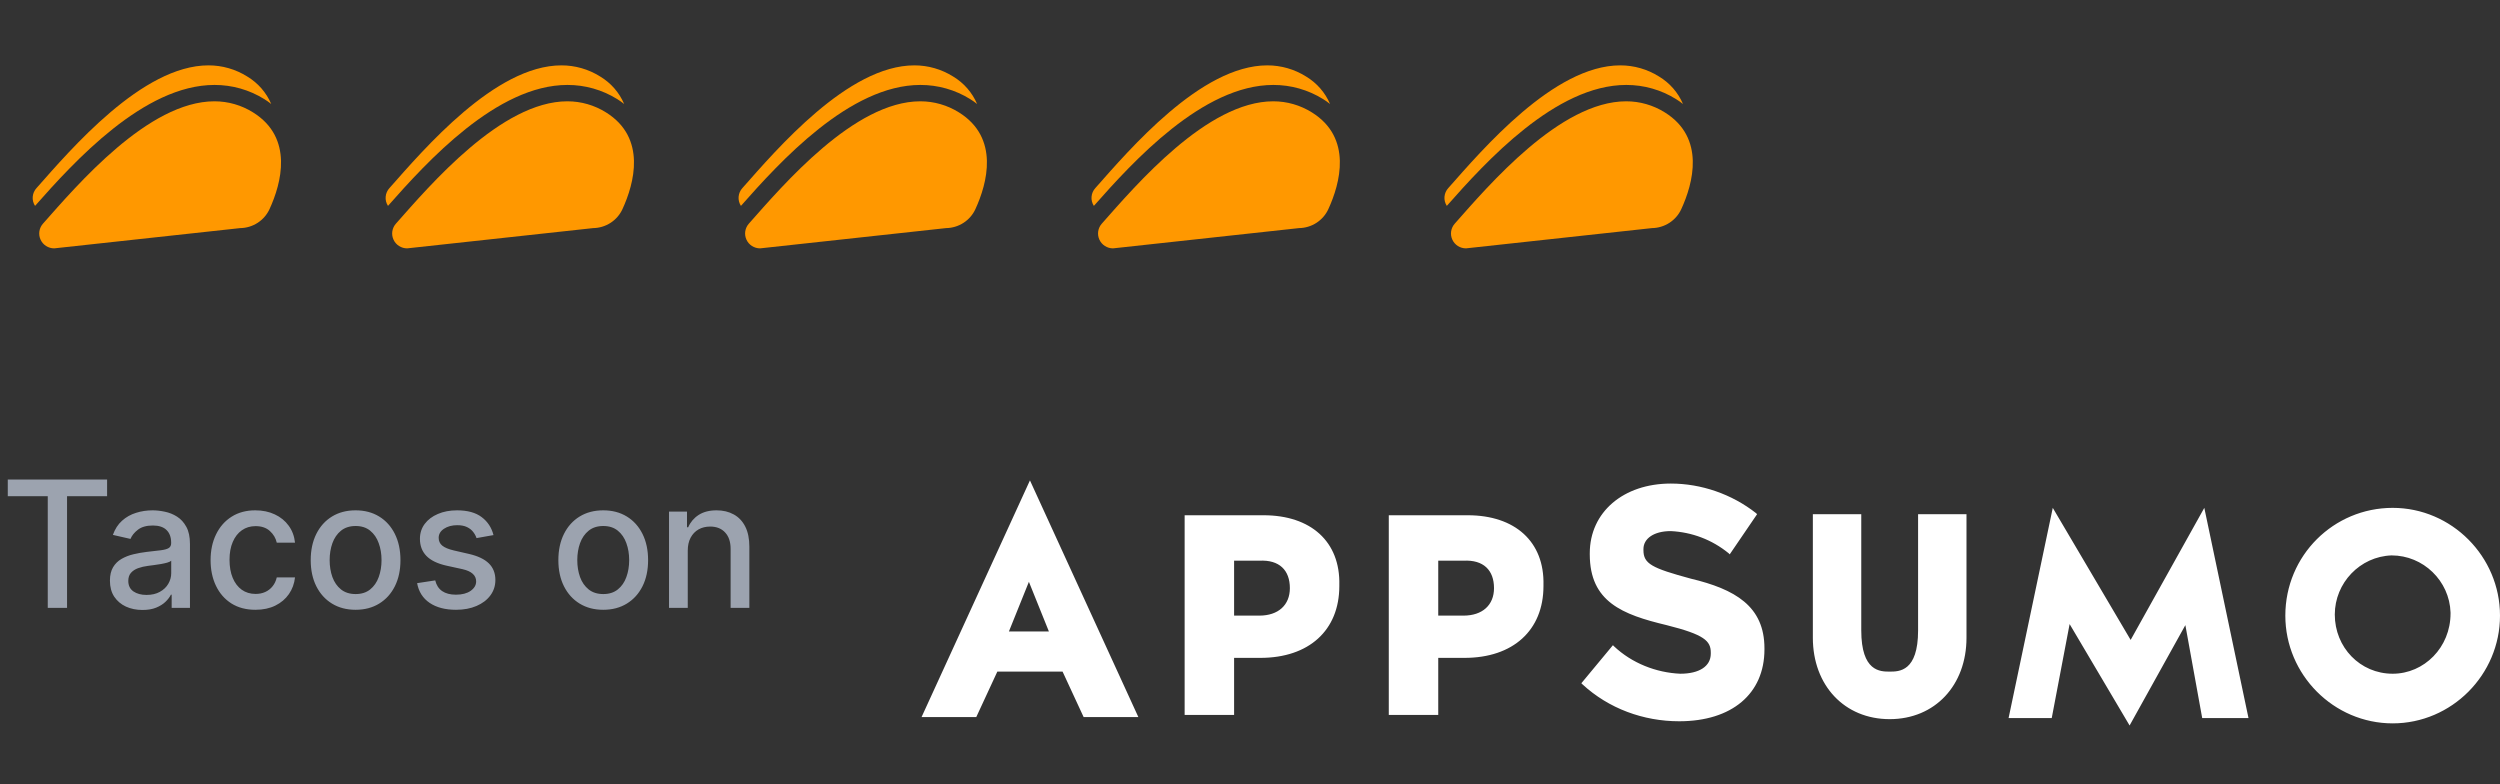<svg width="255" height="80" viewBox="0 0 255 80" fill="none" xmlns="http://www.w3.org/2000/svg">
<rect x="0" y="0" width="255" height="80" fill="#333333" stroke="none"/>
<path d="M24.492 23.267L5.527 25.333C5.233 25.333 4.945 25.248 4.698 25.09C4.451 24.931 4.255 24.705 4.135 24.439C4.014 24.173 3.973 23.878 4.017 23.589C4.062 23.3 4.189 23.031 4.384 22.812C7.867 18.88 15.134 10.333 21.875 10.333C23.27 10.333 24.636 10.726 25.815 11.467C29.98 14.064 28.688 18.727 27.493 21.328C27.23 21.9 26.809 22.387 26.277 22.73C25.746 23.073 25.127 23.259 24.492 23.267Z" fill="#FF9800"/>
<path d="M21.874 8.664C14.687 8.664 7.57 16.474 3.574 21C3.393 20.723 3.31 20.393 3.338 20.064C3.366 19.735 3.503 19.424 3.728 19.18C7.219 15.236 14.509 6.667 21.263 6.667C22.664 6.665 24.036 7.06 25.22 7.804C26.313 8.461 27.169 9.442 27.666 10.61C27.439 10.427 27.2 10.259 26.952 10.105C25.432 9.16 23.674 8.661 21.88 8.664" fill="#FF9800"/>
<path d="M60.492 23.267L41.527 25.333C41.233 25.333 40.945 25.248 40.698 25.09C40.451 24.931 40.255 24.705 40.135 24.439C40.014 24.173 39.973 23.878 40.017 23.589C40.062 23.3 40.189 23.031 40.384 22.812C43.867 18.88 51.134 10.333 57.875 10.333C59.27 10.333 60.636 10.726 61.815 11.467C65.98 14.064 64.688 18.727 63.493 21.328C63.23 21.9 62.809 22.387 62.277 22.73C61.746 23.073 61.127 23.259 60.492 23.267Z" fill="#FF9800"/>
<path d="M57.874 8.664C50.687 8.664 43.57 16.474 39.574 21C39.393 20.723 39.31 20.393 39.338 20.064C39.366 19.735 39.503 19.424 39.728 19.18C43.219 15.236 50.509 6.667 57.263 6.667C58.664 6.665 60.036 7.06 61.22 7.804C62.313 8.461 63.169 9.442 63.666 10.61C63.439 10.427 63.2 10.259 62.952 10.105C61.432 9.16 59.674 8.661 57.88 8.664" fill="#FF9800"/>
<path d="M96.492 23.267L77.527 25.333C77.233 25.333 76.945 25.248 76.698 25.09C76.451 24.931 76.255 24.705 76.135 24.439C76.014 24.173 75.973 23.878 76.017 23.589C76.062 23.3 76.189 23.031 76.384 22.812C79.867 18.88 87.134 10.333 93.875 10.333C95.27 10.333 96.636 10.726 97.815 11.467C101.98 14.064 100.688 18.727 99.493 21.328C99.23 21.9 98.809 22.387 98.277 22.73C97.746 23.073 97.127 23.259 96.492 23.267Z" fill="#FF9800"/>
<path d="M93.874 8.664C86.687 8.664 79.57 16.474 75.574 21C75.393 20.723 75.311 20.393 75.338 20.064C75.366 19.735 75.503 19.424 75.728 19.18C79.219 15.236 86.509 6.667 93.263 6.667C94.664 6.665 96.036 7.06 97.22 7.804C98.313 8.461 99.169 9.442 99.666 10.61C99.439 10.427 99.2 10.259 98.952 10.105C97.432 9.16 95.674 8.661 93.88 8.664" fill="#FF9800"/>
<path d="M132.492 23.267L113.527 25.333C113.233 25.333 112.945 25.248 112.698 25.09C112.451 24.931 112.255 24.705 112.135 24.439C112.014 24.173 111.973 23.878 112.017 23.589C112.062 23.3 112.189 23.031 112.384 22.812C115.867 18.88 123.134 10.333 129.875 10.333C131.27 10.333 132.636 10.726 133.815 11.467C137.98 14.064 136.688 18.727 135.493 21.328C135.23 21.9 134.809 22.387 134.277 22.73C133.746 23.073 133.127 23.259 132.492 23.267Z" fill="#FF9800"/>
<path d="M129.874 8.664C122.687 8.664 115.57 16.474 111.574 21C111.393 20.723 111.31 20.393 111.338 20.064C111.366 19.735 111.503 19.424 111.728 19.18C115.219 15.236 122.509 6.667 129.263 6.667C130.664 6.665 132.036 7.06 133.22 7.804C134.313 8.461 135.169 9.442 135.666 10.61C135.439 10.427 135.2 10.259 134.952 10.105C133.432 9.16 131.674 8.661 129.88 8.664" fill="#FF9800"/>
<path d="M168.492 23.267L149.527 25.333C149.233 25.333 148.945 25.248 148.698 25.09C148.451 24.931 148.255 24.705 148.135 24.439C148.014 24.173 147.973 23.878 148.017 23.589C148.062 23.3 148.189 23.031 148.384 22.812C151.867 18.88 159.134 10.333 165.875 10.333C167.27 10.333 168.636 10.726 169.815 11.467C173.98 14.064 172.688 18.727 171.493 21.328C171.23 21.9 170.809 22.387 170.277 22.73C169.746 23.073 169.127 23.259 168.492 23.267Z" fill="#FF9800"/>
<path d="M165.874 8.664C158.687 8.664 151.57 16.474 147.574 21C147.393 20.723 147.31 20.393 147.338 20.064C147.366 19.735 147.503 19.424 147.728 19.18C151.219 15.236 158.509 6.667 165.263 6.667C166.664 6.665 168.036 7.06 169.22 7.804C170.313 8.461 171.169 9.442 171.666 10.61C171.439 10.427 171.2 10.259 170.952 10.105C169.432 9.16 167.674 8.661 165.88 8.664" fill="#FF9800"/>
<path d="M0.793 50.609V48.909H10.924V50.609H6.839V62H4.871V50.609H0.793ZM14.531 62.217C13.909 62.217 13.346 62.102 12.843 61.872C12.34 61.638 11.942 61.299 11.648 60.856C11.358 60.413 11.213 59.869 11.213 59.226C11.213 58.672 11.32 58.216 11.533 57.858C11.746 57.5 12.034 57.217 12.396 57.008C12.758 56.799 13.163 56.641 13.61 56.535C14.058 56.428 14.514 56.347 14.978 56.292C15.566 56.224 16.044 56.168 16.41 56.126C16.776 56.079 17.043 56.004 17.209 55.902C17.375 55.8 17.458 55.633 17.458 55.403V55.359C17.458 54.8 17.301 54.368 16.985 54.061C16.674 53.754 16.21 53.601 15.592 53.601C14.948 53.601 14.441 53.744 14.07 54.029C13.704 54.31 13.45 54.624 13.31 54.969L11.514 54.56C11.727 53.963 12.038 53.481 12.447 53.115C12.86 52.744 13.335 52.476 13.872 52.31C14.409 52.139 14.974 52.054 15.566 52.054C15.958 52.054 16.374 52.101 16.813 52.195C17.256 52.284 17.669 52.45 18.053 52.693C18.441 52.936 18.758 53.283 19.005 53.735C19.252 54.182 19.376 54.764 19.376 55.48V62H17.509V60.658H17.433C17.309 60.905 17.124 61.148 16.877 61.386C16.629 61.625 16.312 61.823 15.924 61.981C15.536 62.139 15.072 62.217 14.531 62.217ZM14.946 60.683C15.475 60.683 15.926 60.579 16.301 60.37C16.681 60.161 16.968 59.889 17.164 59.552C17.364 59.211 17.465 58.847 17.465 58.459V57.193C17.396 57.261 17.264 57.325 17.068 57.385C16.877 57.44 16.657 57.489 16.41 57.532C16.163 57.57 15.922 57.606 15.688 57.641C15.453 57.67 15.257 57.696 15.1 57.717C14.729 57.764 14.39 57.843 14.083 57.954C13.781 58.065 13.538 58.224 13.355 58.433C13.176 58.638 13.086 58.91 13.086 59.251C13.086 59.724 13.261 60.082 13.61 60.325C13.96 60.564 14.405 60.683 14.946 60.683ZM26.057 62.198C25.107 62.198 24.289 61.983 23.603 61.553C22.921 61.118 22.397 60.519 22.03 59.756C21.664 58.994 21.48 58.12 21.48 57.136C21.48 56.139 21.668 55.258 22.043 54.496C22.418 53.729 22.946 53.13 23.628 52.7C24.31 52.269 25.113 52.054 26.038 52.054C26.784 52.054 27.448 52.193 28.032 52.469C28.616 52.742 29.087 53.126 29.445 53.62C29.807 54.114 30.022 54.692 30.091 55.352H28.23C28.128 54.892 27.894 54.496 27.527 54.163C27.165 53.831 26.679 53.665 26.07 53.665C25.537 53.665 25.071 53.805 24.67 54.087C24.274 54.364 23.965 54.76 23.743 55.276C23.522 55.787 23.411 56.392 23.411 57.091C23.411 57.807 23.52 58.425 23.737 58.945C23.954 59.465 24.261 59.867 24.657 60.153C25.058 60.438 25.529 60.581 26.07 60.581C26.432 60.581 26.76 60.515 27.054 60.383C27.353 60.246 27.602 60.053 27.802 59.801C28.007 59.55 28.149 59.247 28.23 58.894H30.091C30.022 59.528 29.816 60.095 29.471 60.594C29.125 61.092 28.663 61.484 28.084 61.77C27.508 62.055 26.833 62.198 26.057 62.198ZM36.27 62.198C35.35 62.198 34.546 61.987 33.86 61.565C33.174 61.144 32.642 60.553 32.262 59.795C31.883 59.036 31.693 58.15 31.693 57.136C31.693 56.117 31.883 55.227 32.262 54.464C32.642 53.701 33.174 53.109 33.86 52.687C34.546 52.265 35.35 52.054 36.27 52.054C37.191 52.054 37.994 52.265 38.68 52.687C39.366 53.109 39.899 53.701 40.278 54.464C40.657 55.227 40.847 56.117 40.847 57.136C40.847 58.15 40.657 59.036 40.278 59.795C39.899 60.553 39.366 61.144 38.68 61.565C37.994 61.987 37.191 62.198 36.27 62.198ZM36.276 60.594C36.873 60.594 37.367 60.436 37.759 60.121C38.151 59.805 38.441 59.386 38.629 58.861C38.821 58.337 38.916 57.76 38.916 57.129C38.916 56.503 38.821 55.928 38.629 55.403C38.441 54.875 38.151 54.451 37.759 54.131C37.367 53.812 36.873 53.652 36.276 53.652C35.676 53.652 35.177 53.812 34.781 54.131C34.389 54.451 34.097 54.875 33.905 55.403C33.718 55.928 33.624 56.503 33.624 57.129C33.624 57.76 33.718 58.337 33.905 58.861C34.097 59.386 34.389 59.805 34.781 60.121C35.177 60.436 35.676 60.594 36.276 60.594ZM50.337 54.579L48.605 54.886C48.533 54.664 48.418 54.453 48.26 54.253C48.106 54.053 47.898 53.889 47.633 53.761C47.369 53.633 47.039 53.569 46.643 53.569C46.102 53.569 45.65 53.69 45.288 53.933C44.925 54.172 44.744 54.481 44.744 54.86C44.744 55.188 44.866 55.452 45.109 55.653C45.352 55.853 45.744 56.017 46.285 56.145L47.844 56.503C48.748 56.712 49.421 57.033 49.864 57.468C50.307 57.903 50.529 58.467 50.529 59.162C50.529 59.75 50.359 60.274 50.018 60.734C49.681 61.19 49.21 61.548 48.605 61.808C48.004 62.068 47.307 62.198 46.515 62.198C45.416 62.198 44.519 61.964 43.824 61.495C43.129 61.022 42.703 60.351 42.545 59.481L44.393 59.2C44.508 59.682 44.744 60.046 45.102 60.293C45.46 60.536 45.927 60.658 46.502 60.658C47.129 60.658 47.629 60.528 48.004 60.268C48.379 60.004 48.567 59.682 48.567 59.303C48.567 58.996 48.452 58.738 48.222 58.529C47.996 58.32 47.648 58.163 47.18 58.056L45.518 57.692C44.602 57.483 43.924 57.151 43.485 56.695C43.05 56.239 42.833 55.661 42.833 54.962C42.833 54.383 42.995 53.876 43.319 53.441C43.643 53.006 44.09 52.668 44.661 52.425C45.232 52.178 45.886 52.054 46.624 52.054C47.685 52.054 48.52 52.284 49.129 52.744C49.739 53.2 50.141 53.812 50.337 54.579ZM61.53 62.198C60.609 62.198 59.806 61.987 59.12 61.565C58.434 61.144 57.901 60.553 57.522 59.795C57.143 59.036 56.953 58.15 56.953 57.136C56.953 56.117 57.143 55.227 57.522 54.464C57.901 53.701 58.434 53.109 59.12 52.687C59.806 52.265 60.609 52.054 61.53 52.054C62.45 52.054 63.254 52.265 63.94 52.687C64.626 53.109 65.158 53.701 65.538 54.464C65.917 55.227 66.106 56.117 66.106 57.136C66.106 58.15 65.917 59.036 65.538 59.795C65.158 60.553 64.626 61.144 63.94 61.565C63.254 61.987 62.45 62.198 61.53 62.198ZM61.536 60.594C62.133 60.594 62.627 60.436 63.019 60.121C63.411 59.805 63.701 59.386 63.889 58.861C64.08 58.337 64.176 57.76 64.176 57.129C64.176 56.503 64.08 55.928 63.889 55.403C63.701 54.875 63.411 54.451 63.019 54.131C62.627 53.812 62.133 53.652 61.536 53.652C60.935 53.652 60.437 53.812 60.041 54.131C59.648 54.451 59.356 54.875 59.165 55.403C58.977 55.928 58.883 56.503 58.883 57.129C58.883 57.76 58.977 58.337 59.165 58.861C59.356 59.386 59.648 59.805 60.041 60.121C60.437 60.436 60.935 60.594 61.536 60.594ZM70.151 56.17V62H68.24V52.182H70.074V53.78H70.196C70.422 53.26 70.775 52.842 71.257 52.527C71.743 52.212 72.354 52.054 73.091 52.054C73.76 52.054 74.346 52.195 74.849 52.476C75.352 52.753 75.742 53.166 76.019 53.716C76.296 54.266 76.434 54.945 76.434 55.755V62H74.523V55.985C74.523 55.273 74.338 54.717 73.967 54.317C73.596 53.912 73.087 53.709 72.439 53.709C71.996 53.709 71.602 53.805 71.257 53.997C70.916 54.189 70.645 54.47 70.445 54.841C70.249 55.207 70.151 55.651 70.151 56.17Z" fill="#9CA3AF"/>
<path d="M195.645 64.302C195.645 68.504 193.713 68.504 192.747 68.504C191.781 68.504 189.849 68.504 189.849 64.302V52.448H184.911V65.056C184.911 69.905 188.131 73.353 192.747 73.353C197.362 73.353 200.582 69.905 200.582 65.056V52.448H195.645V64.302ZM244.052 51.802C238.041 51.802 233.104 56.651 233.104 62.793C233.104 68.828 238.041 73.784 244.052 73.784C250.063 73.784 255 68.828 255 62.793C255 56.759 250.063 51.802 244.052 51.802ZM244.052 68.72C240.725 68.72 238.149 66.026 238.149 62.685C238.149 59.453 240.725 56.759 243.945 56.651C247.165 56.651 249.848 59.237 249.955 62.47V62.578C249.955 66.026 247.272 68.72 244.052 68.72ZM105.055 49L94 73.138H99.581L101.728 68.504H108.383L110.529 73.138H116.111L105.055 49ZM102.909 64.409L104.948 59.345L106.987 64.409H102.909ZM128.883 52.556H120.833V72.922H125.878V67.103H128.561C133.499 67.103 136.611 64.302 136.611 59.776V59.668C136.719 55.25 133.713 52.556 128.883 52.556ZM131.567 59.991C131.567 61.715 130.386 62.793 128.454 62.793H125.878V57.19H128.454C130.493 57.082 131.567 58.16 131.567 59.991ZM149.706 52.556H141.656V72.922H146.701V67.103H149.384C154.321 67.103 157.434 64.302 157.434 59.776V59.668C157.541 55.25 154.536 52.556 149.706 52.556ZM152.389 59.991C152.389 61.715 151.209 62.793 149.277 62.793H146.701V57.19H149.277C151.316 57.082 152.389 58.16 152.389 59.991ZM172.461 59.022C168.489 57.944 167.631 57.513 167.631 56.112V56.004C167.631 54.927 168.704 54.172 170.421 54.172C172.568 54.28 174.607 55.035 176.325 56.435L176.432 56.543L179.223 52.448L179.115 52.34C176.647 50.401 173.534 49.323 170.421 49.323C165.591 49.323 162.157 52.233 162.157 56.435V56.543C162.157 61.392 165.484 62.685 169.992 63.763C173.856 64.733 174.5 65.379 174.5 66.565V66.672C174.5 67.966 173.319 68.72 171.387 68.72C168.919 68.612 166.45 67.642 164.625 65.918L164.518 65.81L161.298 69.69L161.405 69.797C164.089 72.276 167.631 73.569 171.28 73.569C176.647 73.569 179.974 70.767 179.974 66.241V66.134C179.974 61.823 176.969 60.099 172.461 59.022ZM217.219 74L211.101 63.655L209.276 73.246H204.875L209.383 51.802L217.326 65.272L224.839 51.802L229.347 73.246H224.625L222.907 63.763L217.219 74Z" fill="white"/>
</svg>
